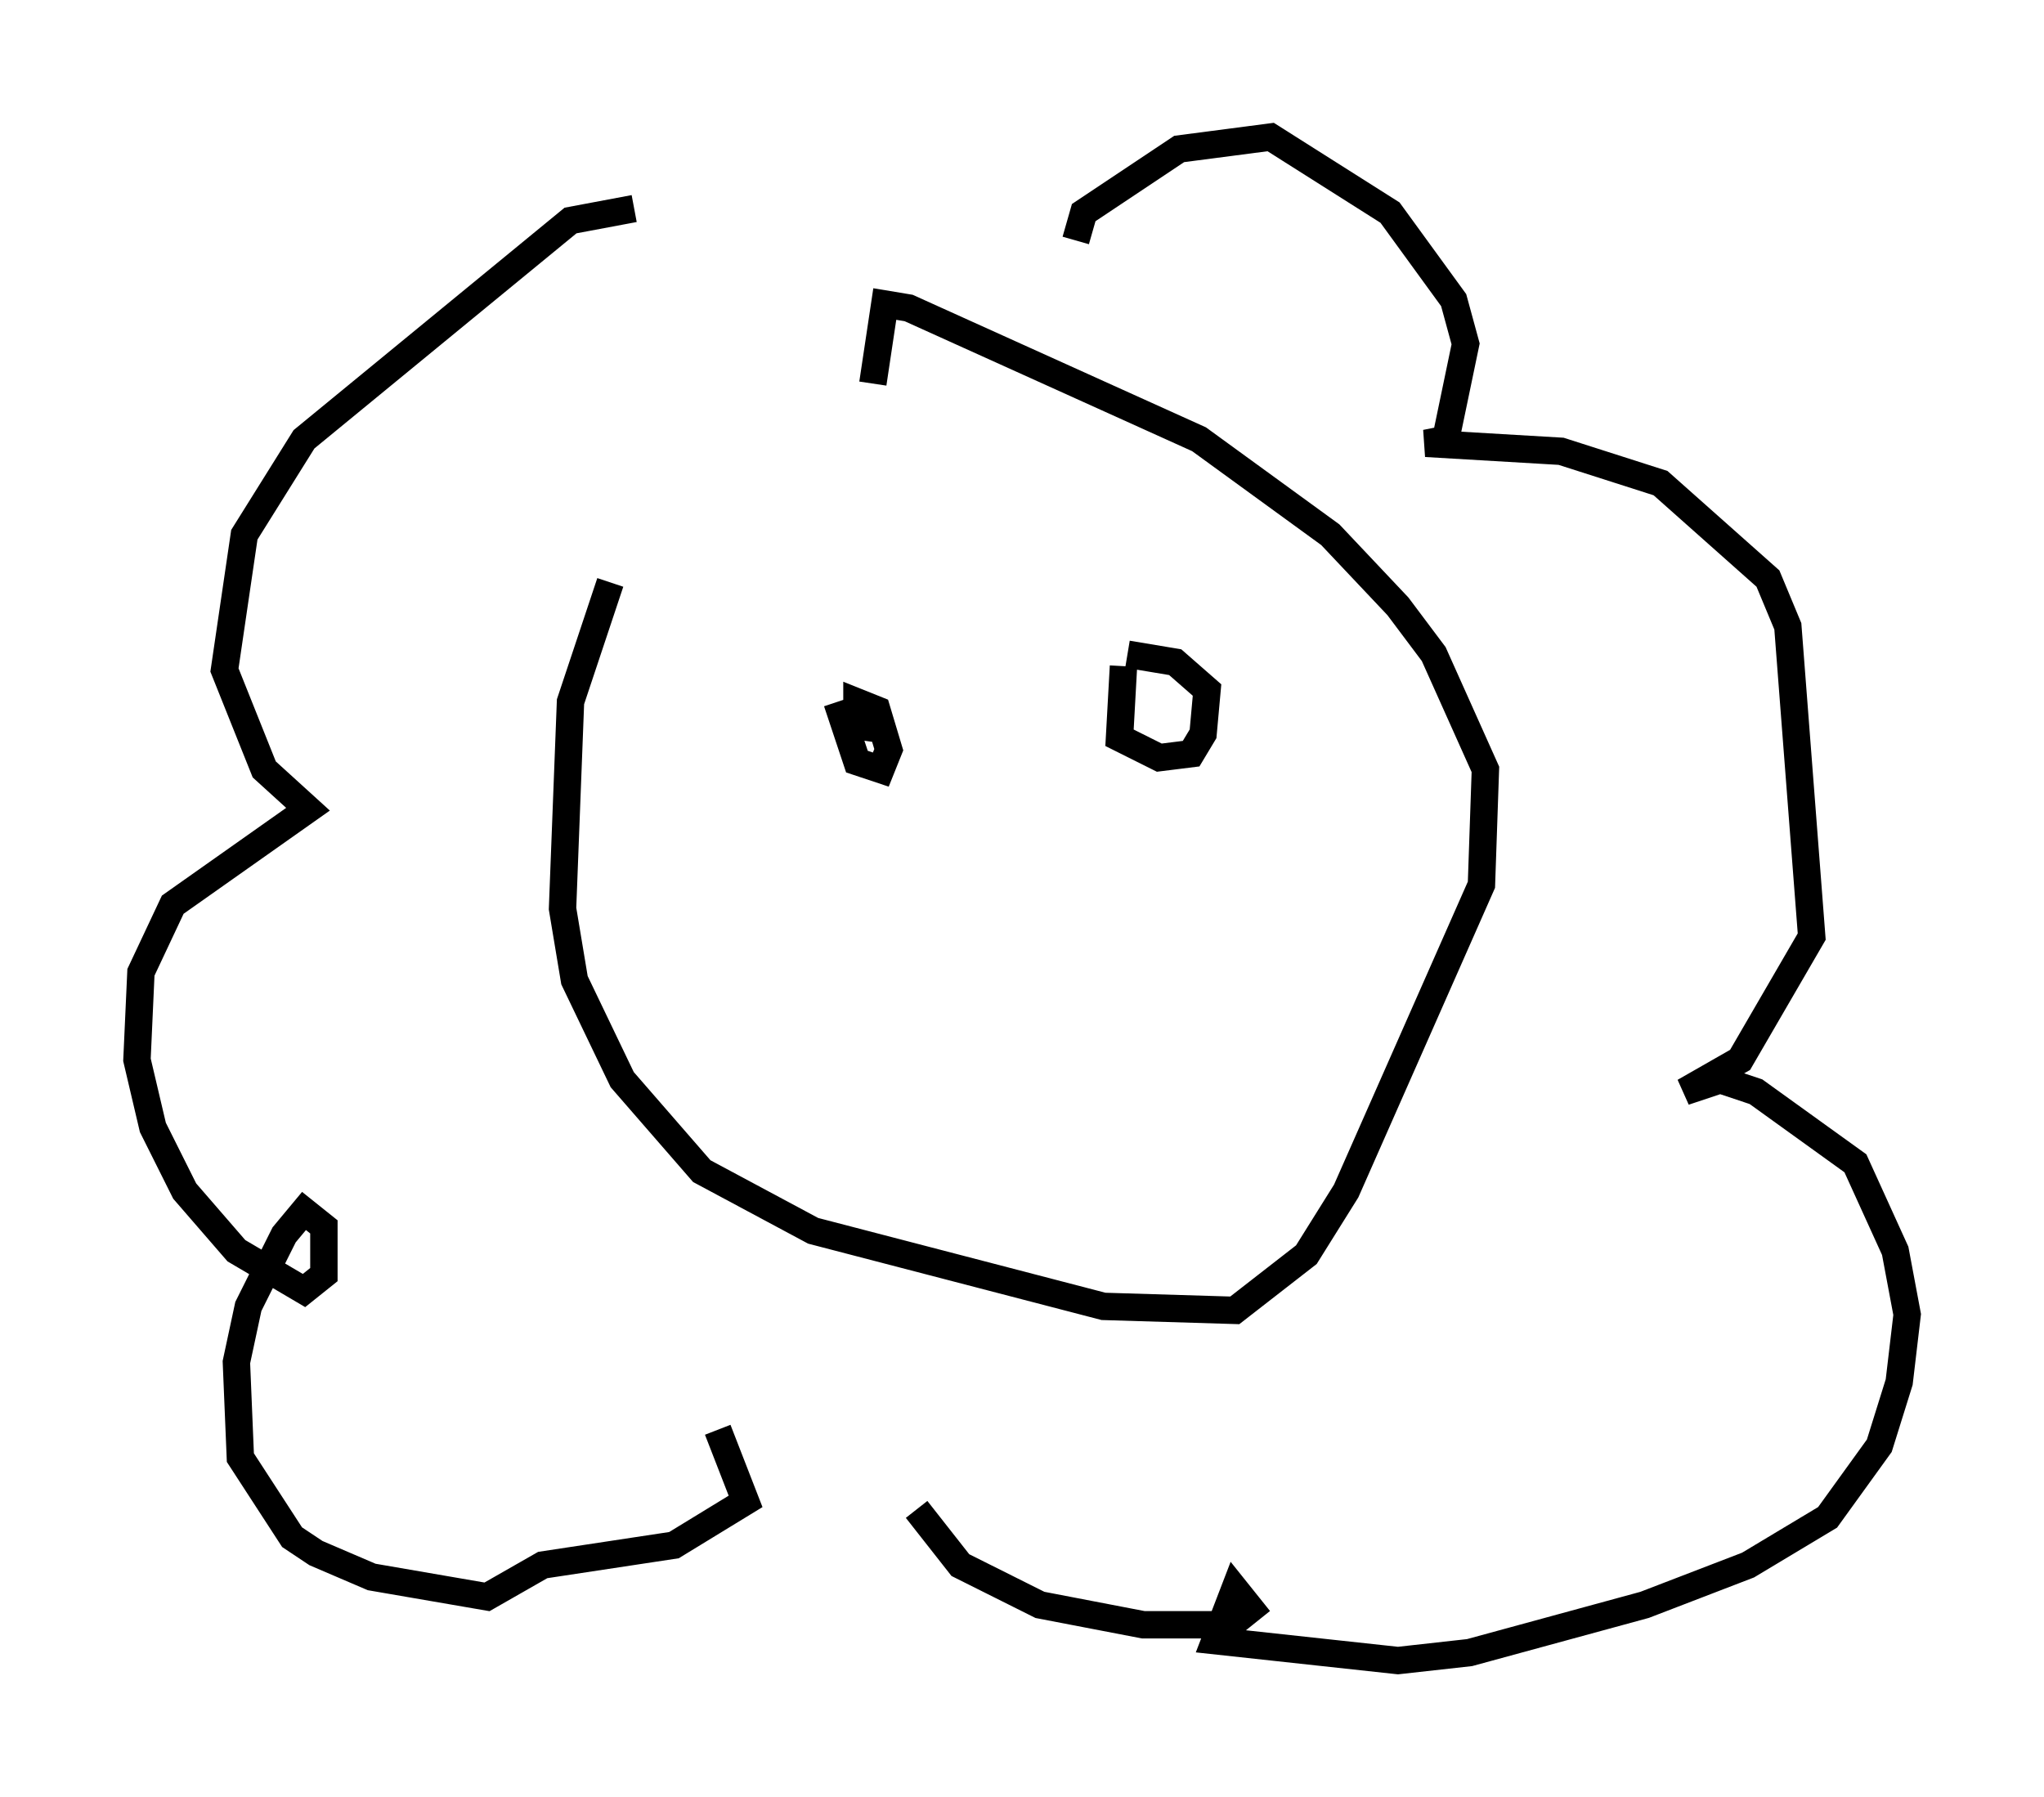 <?xml version="1.0" encoding="utf-8" ?>
<svg baseProfile="full" height="65.631" version="1.1" width="74.637" xmlns="http://www.w3.org/2000/svg" xmlns:ev="http://www.w3.org/2001/xml-events" xmlns:xlink="http://www.w3.org/1999/xlink"><defs /><rect fill="white" height="65.631" width="74.637" x="0" y="0" /><path d="M25.916, 15.022 m-3.631, 6.246 l-1.453, 4.358 -0.291, 7.553 l0.436, 2.615 1.743, 3.631 l2.905, 3.341 4.067, 2.179 l10.603, 2.76 4.793, 0.145 l2.615, -2.034 1.453, -2.324 l4.939, -11.184 0.145, -4.212 l-1.888, -4.212 -1.307, -1.743 l-2.469, -2.615 -4.793, -3.486 l-10.603, -4.793 -0.872, -0.145 l-0.436, 2.905 m-8.715, -6.391 l-2.324, 0.436 -9.732, 7.989 l-2.179, 3.486 -0.726, 4.939 l1.453, 3.631 1.598, 1.453 l-4.939, 3.486 -1.162, 2.469 l-0.145, 3.196 0.581, 2.469 l1.162, 2.324 1.888, 2.179 l2.469, 1.453 0.726, -0.581 l0.0, -1.743 -0.726, -0.581 l-0.726, 0.872 -1.307, 2.615 l-0.436, 2.034 0.145, 3.486 l1.888, 2.905 0.872, 0.581 l2.034, 0.872 4.212, 0.726 l2.034, -1.162 4.793, -0.726 l2.615, -1.598 -1.017, -2.615 m13.073, -43.43 l0.291, -1.017 3.486, -2.324 l3.341, -0.436 4.358, 2.76 l2.324, 3.196 0.436, 1.598 l-0.726, 3.486 -0.726, 0.145 l4.939, 0.291 3.631, 1.162 l3.922, 3.486 0.726, 1.743 l0.872, 11.33 -2.615, 4.503 l-2.034, 1.162 1.307, -0.436 l1.307, 0.436 3.631, 2.615 l1.453, 3.196 0.436, 2.324 l-0.291, 2.469 -0.726, 2.324 l-1.888, 2.615 -2.905, 1.743 l-3.777, 1.453 -6.391, 1.743 l-2.615, 0.291 -6.682, -0.726 l0.726, -1.888 0.581, 0.726 l-0.726, 0.581 -3.196, 0.0 l-3.777, -0.726 -2.905, -1.453 l-1.598, -2.034 m-2.905, -29.486 l0.726, 2.179 0.872, 0.291 l0.291, -0.726 -0.436, -1.453 l-0.726, -0.291 0.0, 0.872 l1.017, 0.145 m8.715, -2.324 l-0.145, 2.615 1.453, 0.726 l1.162, -0.145 0.436, -0.726 l0.145, -1.598 -1.162, -1.017 l-1.743, -0.291 " fill="none" stroke="black" stroke-width="1" /></svg>